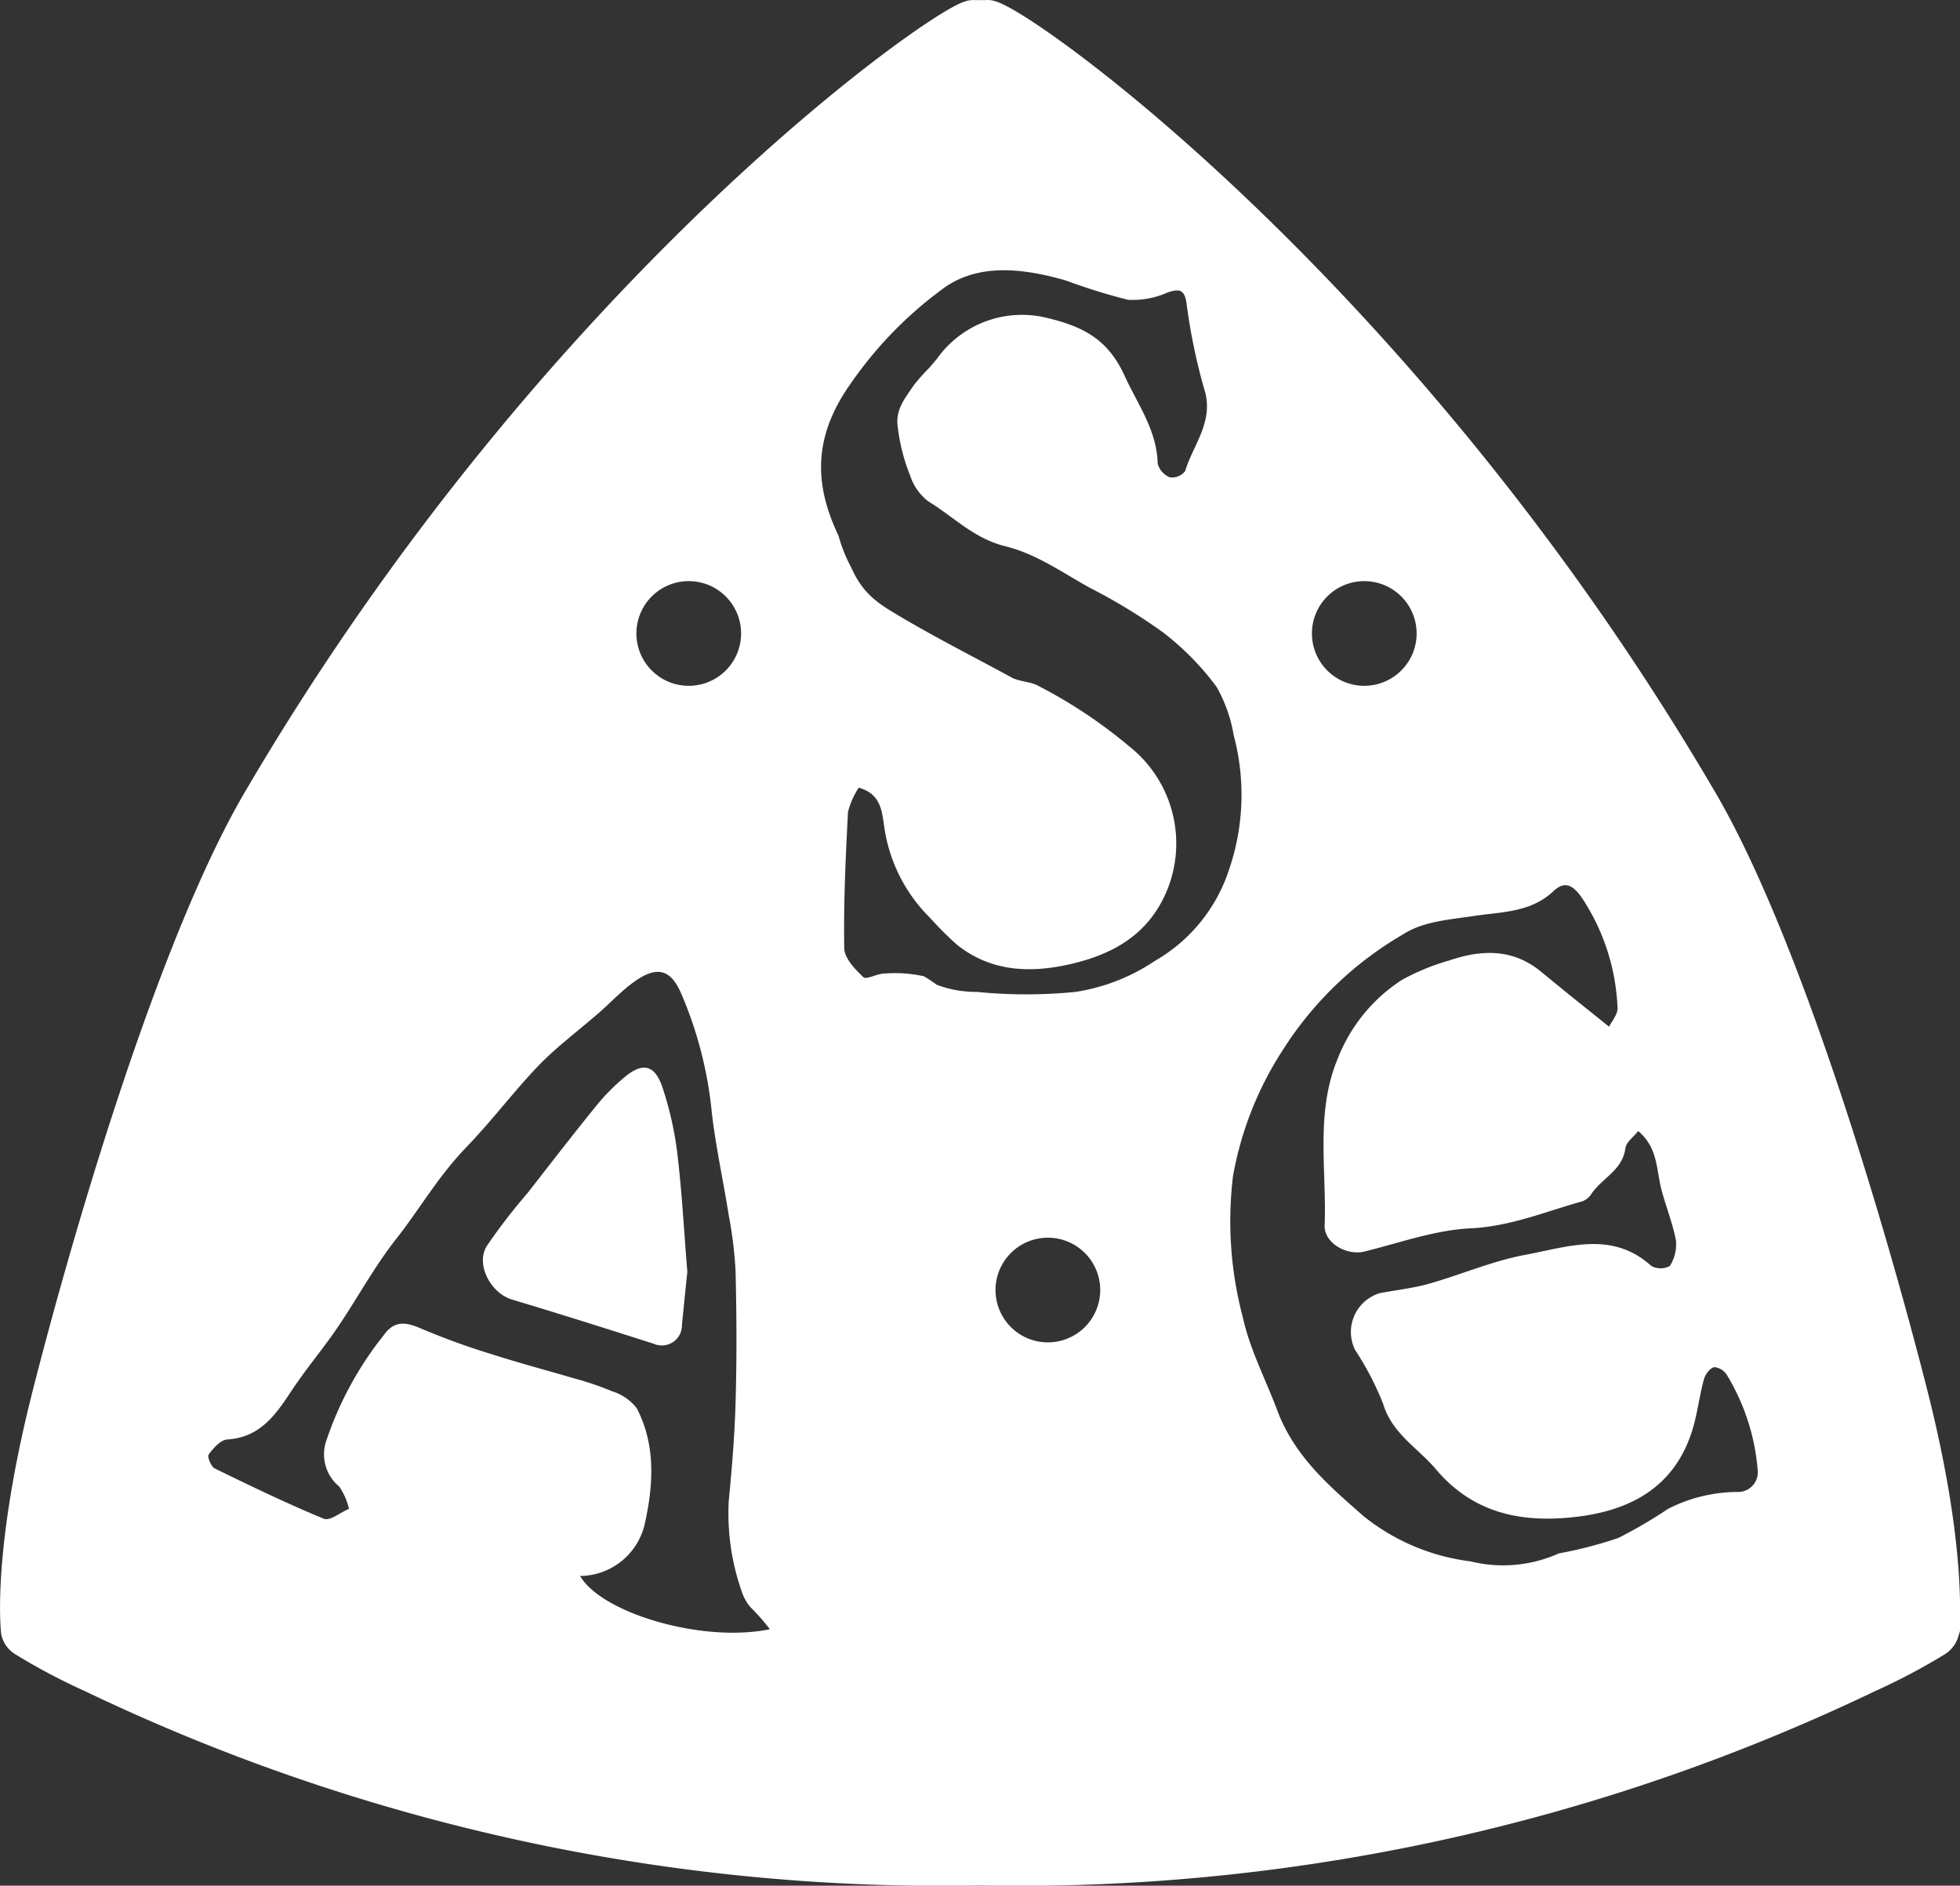<svg xmlns="http://www.w3.org/2000/svg" viewBox="0 0 152.76 146.99">
  <rect x="0" y="0" width="152.76" height="146.99" fill="#333333" stroke="none"/>
  <title>logo_1905-1967</title>
  <g id="Layer_2" data-name="Layer 2">
    <g id="Layer_1-2" data-name="Layer 1">
      <g>
        <path d="M148.82,108.52c-3.39-13.26-9.88-35-16.29-46C108.89,22.12,78.2.89,76.92,1.4H75.84c-1.38-.25-32,20.72-55.61,61.14-6.41,11-12.89,32.72-16.28,46-3.23,12.62-2.48,18.62-2.48,18.62a1,1,0,0,0,.44.6,47.14,47.14,0,0,0,5.35,2.83,153.06,153.06,0,0,0,68.91,15h.43a153,153,0,0,0,68.9-15,47.65,47.65,0,0,0,5.36-2.83,1.11,1.11,0,0,0,.44-.6S152,121.14,148.82,108.52ZM106.33,45.3a4.08,4.08,0,1,1-4.08,4.08A4.08,4.08,0,0,1,106.33,45.3Zm-52.65,0a4.08,4.08,0,1,1-4.08,4.08A4.08,4.08,0,0,1,53.68,45.3Zm-8.47,77.55a5.22,5.22,0,0,0,5.06-4.14c.66-3,.84-6.1-.65-8.95a3.93,3.93,0,0,0-1.92-1.31,23,23,0,0,0-2.94-1c-2.14-.63-4.29-1.2-6.41-1.88a55.55,55.55,0,0,1-5.51-2c-1.19-.51-2.09-.68-2.94.52a26.9,26.9,0,0,0-4.51,8.34,3.26,3.26,0,0,0,1.05,3.45,5.11,5.11,0,0,1,.76,1.74c-.68.27-1.52,1-2,.75-2.87-1.18-5.67-2.54-8.46-3.9-.29-.14-.6-.92-.48-1.08.36-.5.92-1.14,1.44-1.18,2.51-.15,3.73-1.84,4.95-3.69s2.47-3.3,3.63-5c1.57-2.31,2.91-4.81,4.64-7s3.2-4.77,5.34-7,3.7-4.34,5.66-6.4c1.39-1.45,3-2.65,4.56-4,1-.84,1.86-1.8,2.89-2.55,1.82-1.32,2.87-1,3.67.76a31,31,0,0,1,2.44,9.42c.31,2.68.9,5.33,1.32,8a31.89,31.89,0,0,1,.53,4.35c.08,3.39.1,6.79,0,10.18-.07,2.57-.28,5.14-.53,7.69a18.33,18.33,0,0,0,1,7.06,3.62,3.62,0,0,0,.68,1.24A16.53,16.53,0,0,1,60,127C54.82,128.08,46.94,125.79,45.21,122.85Zm36.46-18.21a4.08,4.08,0,1,1,4.08-4.08A4.08,4.08,0,0,1,81.67,104.64ZM90,74.91a15.23,15.23,0,0,1-6.17,2.41,38.74,38.74,0,0,1-7.69,0A8.6,8.6,0,0,1,73,76.76,9.88,9.88,0,0,0,72,76.1a10.48,10.48,0,0,0-3.08-.21c-.56,0-1.39.5-1.63.28-.65-.61-1.48-1.48-1.49-2.26-.06-3.54.11-7.08.29-10.61a6.3,6.3,0,0,1,.84-1.9c1.76.49,1.81,1.88,2,3.14a12.43,12.43,0,0,0,3.55,7,27.48,27.48,0,0,0,2.09,2.09c2.7,2.17,5.85,2.24,9,1.49s5.86-2.23,7.3-5.51A9.65,9.65,0,0,0,88,58.17a38.18,38.18,0,0,0-7.24-4.79c-.54-.24-1.4-.28-1.94-.58-2.78-1.52-5.61-2.95-8.34-4.55-1.65-1-3.1-1.67-4.13-4a11.79,11.79,0,0,1-1-2.5c-2.07-4.32-1.8-8,1-11.92a30.9,30.9,0,0,1,7.3-7.44c2.73-1.9,6.21-1.45,9.41-.53a47.61,47.61,0,0,0,4.85,1.51A6.67,6.67,0,0,0,91,22.8c.87-.3,1.29-.24,1.46.72a46.37,46.37,0,0,0,1.36,6.69c.88,2.59-.81,4.39-1.45,6.51a1.3,1.3,0,0,1-1.19.49,1.6,1.6,0,0,1-.95-1.07c-.07-2.63-1.56-4.61-2.59-6.87-1.29-2.82-3.22-3.81-6-4.48A8.13,8.13,0,0,0,73,28l-.59.69A16.16,16.16,0,0,0,71.24,30c-.67,1-1.35,1.78-1.3,3a14.66,14.66,0,0,0,1,4.08,4.1,4.1,0,0,0,1.41,2c2,1.22,3.54,2.89,6,3.5s4.45,2.06,6.61,3.25a44.12,44.12,0,0,1,5.68,3.46,21.47,21.47,0,0,1,4.17,4.24,11.36,11.36,0,0,1,1.34,3.77,18,18,0,0,1-.34,10.43A12.76,12.76,0,0,1,90,74.91Zm45.42,41.39a12,12,0,0,0-5.42,1.32,36.31,36.31,0,0,1-3.88,2.27,32.77,32.77,0,0,1-4.63,1.2,10.57,10.57,0,0,1-6.88.62,16.53,16.53,0,0,1-8.33-3.52c-2.65-2.33-5.38-4.63-6.74-8.27-.9-2.41-2.12-4.7-2.68-7.25a29.21,29.21,0,0,1-.76-11A26.57,26.57,0,0,1,100,81.82a27.32,27.32,0,0,1,9.38-9c1.54-1,3.63-1.14,5.51-1.42,2.18-.33,4.4-.26,6.18-1.93.87-.82,1.52-.52,2.27.59a16.7,16.7,0,0,1,2.73,8.56c0,.46-.45,1-.66,1.41-2-1.6-3.64-2.91-5.27-4.26-2.21-1.84-4.67-1.76-7.19-.9a17.55,17.55,0,0,0-3.71,1.53,12.9,12.9,0,0,0-5,6.17c-1.73,4.2-.83,8.65-1,13,0,1.35,1.71,2.3,3.06,2,2.77-.68,5.53-1.69,8.33-1.82,3.1-.15,5.83-1.31,8.71-2.11a1.46,1.46,0,0,0,.71-.6c.82-1.21,2.41-1.82,2.63-3.53.06-.47.62-.87,1-1.34,1.54,1.29,1.41,3,1.8,4.52.35,1.35.89,2.66,1.14,4a3.12,3.12,0,0,1-.48,2,1.54,1.54,0,0,1-1.43,0c-3.06-2.78-6.52-1.49-9.8-.88-2.56.47-5,1.54-7.54,2.26-1.24.35-2.55.49-3.82.73a3.16,3.16,0,0,0-1.94,4.42,23.43,23.43,0,0,1,2.19,4.21c.7,2.34,2.72,3.44,4.13,5.12,3,3.54,6.88,4.18,11,3.68s7.46-2.27,8.88-6.48c.47-1.37.61-2.85,1-4.26.1-.37.49-.87.81-.92a1.33,1.33,0,0,1,1,.66,16.86,16.86,0,0,1,2.37,7.34A1.54,1.54,0,0,1,135.38,116.3Z" style="fill: #fff"/>
        <path d="M51.62,84.73c-.58-1.7-1.5-1.93-2.85-.84a16,16,0,0,0-2.38,2.41c-1.8,2.22-3.54,4.48-5.3,6.73a46.24,46.24,0,0,0-3.16,4.11c-.87,1.44.32,3.68,2,4.17,3.69,1.11,7.37,2.27,11,3.43a1.57,1.57,0,0,0,2.22-1.47c.15-1.48.3-3,.42-4.13-.27-3.34-.43-6.34-.79-9.31A26.32,26.32,0,0,0,51.62,84.73Z" style="fill: #fff"/>
      </g>
      <path d="M76.92,1.4c1.28-.51,32,20.72,55.61,61.14,6.41,11,12.9,32.72,16.29,46,3.22,12.62,2.48,18.62,2.48,18.62a1.11,1.11,0,0,1-.44.6,47.65,47.65,0,0,1-5.36,2.83,153,153,0,0,1-68.9,15h-.43a153.06,153.06,0,0,1-68.91-15,47.14,47.14,0,0,1-5.35-2.83,1,1,0,0,1-.44-.6s-.75-6,2.48-18.62c3.39-13.26,9.87-35,16.28-46C43.87,22.12,74.46,1.15,75.84,1.4Z" style="fill: none;stroke: #fff;stroke-miterlimit: 10;stroke-width: 2.783px"/>
    </g>
  </g>
</svg>
